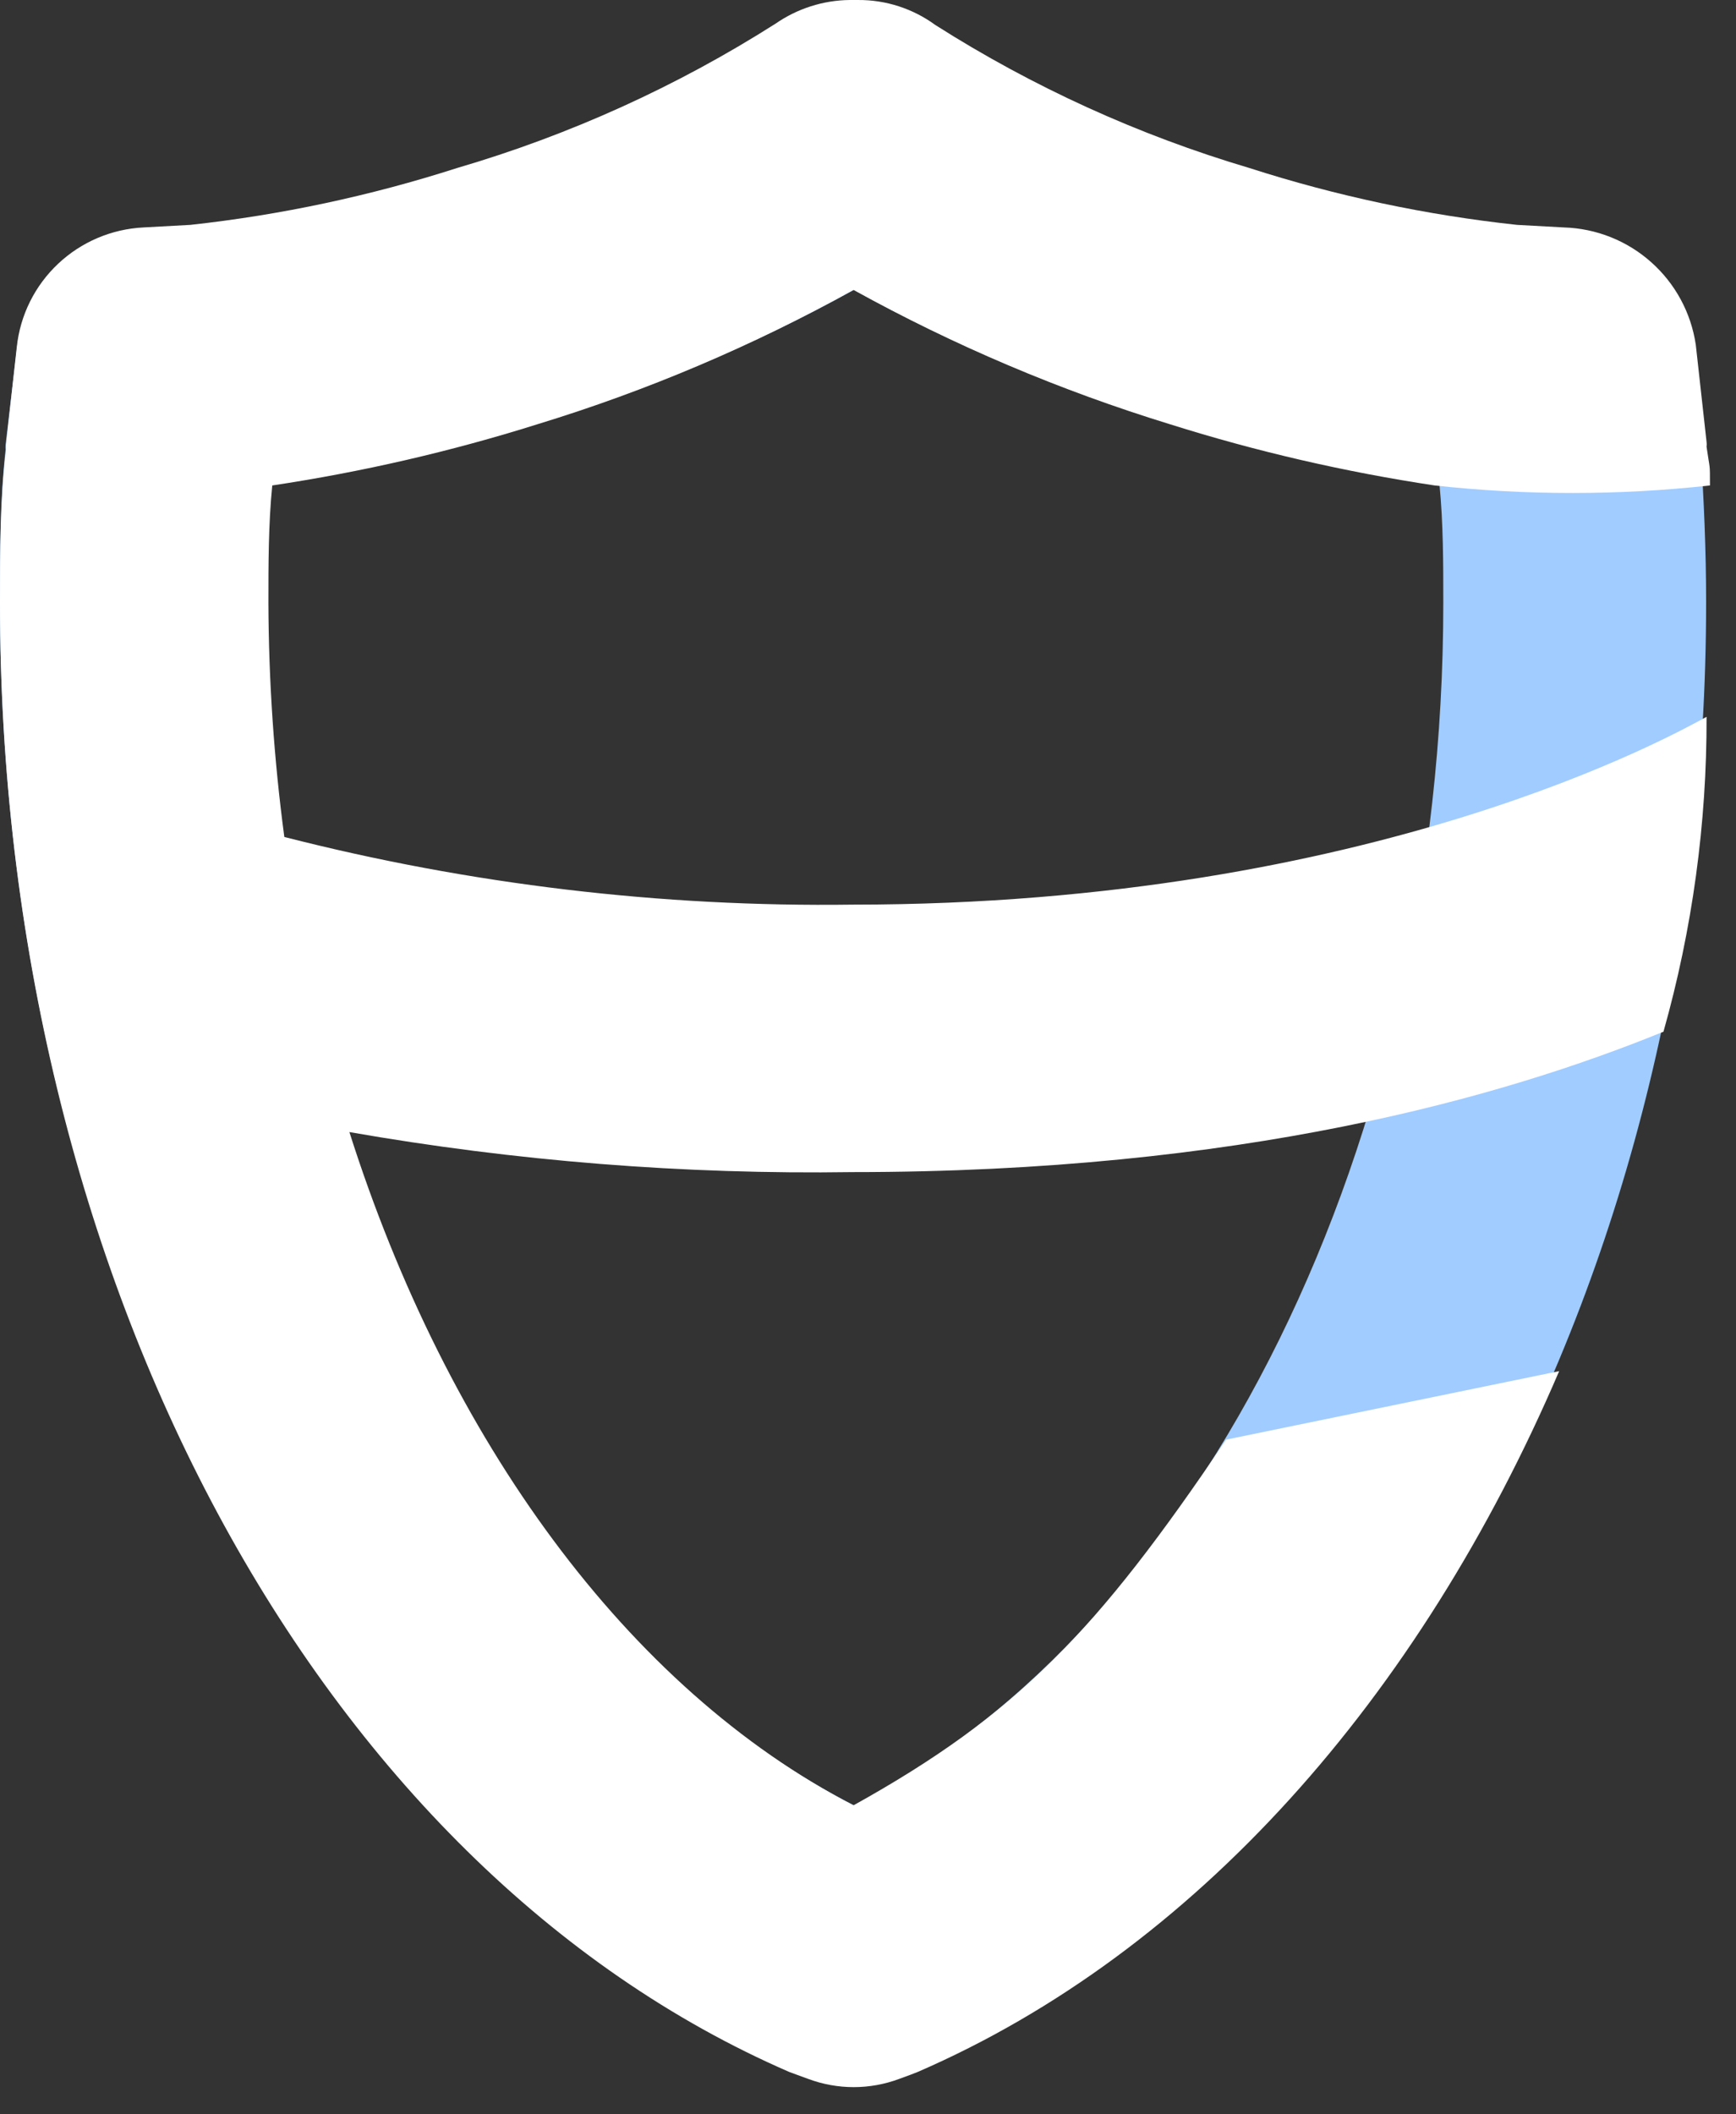 <svg width="23" height="28" viewBox="0 0 23 28" fill="none" xmlns="http://www.w3.org/2000/svg">
<rect x="0" y="0" width="23" height="28" fill="#333333" stroke="none"/>
<path d="M11.313 27.576C11.119 27.573 10.926 27.539 10.742 27.474L10.6 27.422L10.474 27.382C4.207 24.673 0 16.886 0 7.987C0 7.308 0 6.629 0.074 5.956C0.072 5.935 0.072 5.914 0.074 5.893L0.223 4.621C0.268 4.208 0.459 3.825 0.761 3.539C1.063 3.254 1.457 3.085 1.872 3.063H2.5C3.708 2.92 4.899 2.659 6.056 2.282C7.545 1.845 8.965 1.202 10.274 0.371C10.565 0.172 10.909 0.064 11.262 0.063H11.313C11.682 0.064 12.043 0.171 12.352 0.371C13.656 1.201 15.07 1.844 16.553 2.282C17.711 2.65 18.902 2.902 20.109 3.035H20.732C21.148 3.055 21.543 3.224 21.846 3.509C22.15 3.794 22.341 4.178 22.387 4.592L22.53 5.882C22.526 5.902 22.526 5.923 22.53 5.944C22.575 6.617 22.604 7.296 22.604 7.975C22.604 16.857 18.391 24.644 12.13 27.371L12.021 27.416L11.878 27.468C11.697 27.535 11.507 27.572 11.313 27.576ZM3.556 6.429C3.522 6.948 3.505 7.479 3.505 8.004C3.505 15.117 6.684 21.541 11.313 23.908C15.937 21.541 19.122 15.117 19.122 7.987C19.122 7.462 19.122 6.931 19.071 6.412C17.87 6.242 16.685 5.977 15.526 5.619C14.063 5.174 12.652 4.578 11.313 3.839C9.973 4.578 8.559 5.174 7.095 5.619C5.939 5.982 4.755 6.253 3.556 6.429Z" fill="#A1CCFF"/>
<path d="M3.767 11.084C3.63 10.057 3.56 9.023 3.556 7.987C3.556 7.467 3.556 6.943 3.607 6.429C4.797 6.25 5.971 5.98 7.118 5.619C8.573 5.175 9.978 4.578 11.308 3.839C12.641 4.576 14.047 5.172 15.503 5.619C16.648 5.98 17.82 6.25 19.008 6.429C20.22 6.562 21.443 6.562 22.655 6.429C22.655 6.115 22.655 6.235 22.61 5.916C22.613 5.895 22.613 5.874 22.61 5.853L22.467 4.564C22.404 4.141 22.195 3.755 21.875 3.471C21.556 3.187 21.147 3.025 20.72 3.012L20.098 2.978C18.894 2.848 17.706 2.596 16.553 2.225C15.085 1.79 13.684 1.152 12.392 0.331C12.094 0.113 11.734 -0.003 11.365 6.8414e-05H11.256C10.905 0.004 10.563 0.114 10.274 0.314C8.965 1.146 7.545 1.789 6.056 2.225C4.907 2.594 3.723 2.847 2.523 2.978L1.901 3.012C1.479 3.033 1.078 3.203 0.77 3.493C0.462 3.783 0.268 4.172 0.223 4.592L0.08 5.887V5.95C0 6.623 0 7.308 0 7.987C0 16.903 4.201 24.724 10.457 27.439L10.566 27.479L10.708 27.531C11.097 27.676 11.524 27.676 11.913 27.531L12.055 27.479L12.158 27.439C15.828 25.848 18.802 22.488 20.657 18.158L16.245 19.065C14.533 21.604 13.482 22.699 11.308 23.908C8.311 22.357 5.925 19.065 4.629 14.992C6.83 15.377 9.062 15.555 11.296 15.522C16.433 15.522 19.892 14.536 22.039 13.663C22.422 12.306 22.614 10.902 22.61 9.493C22.227 9.698 18.214 11.98 11.296 11.98C8.758 12.014 6.227 11.713 3.767 11.084Z" fill="white"/>
</svg>
